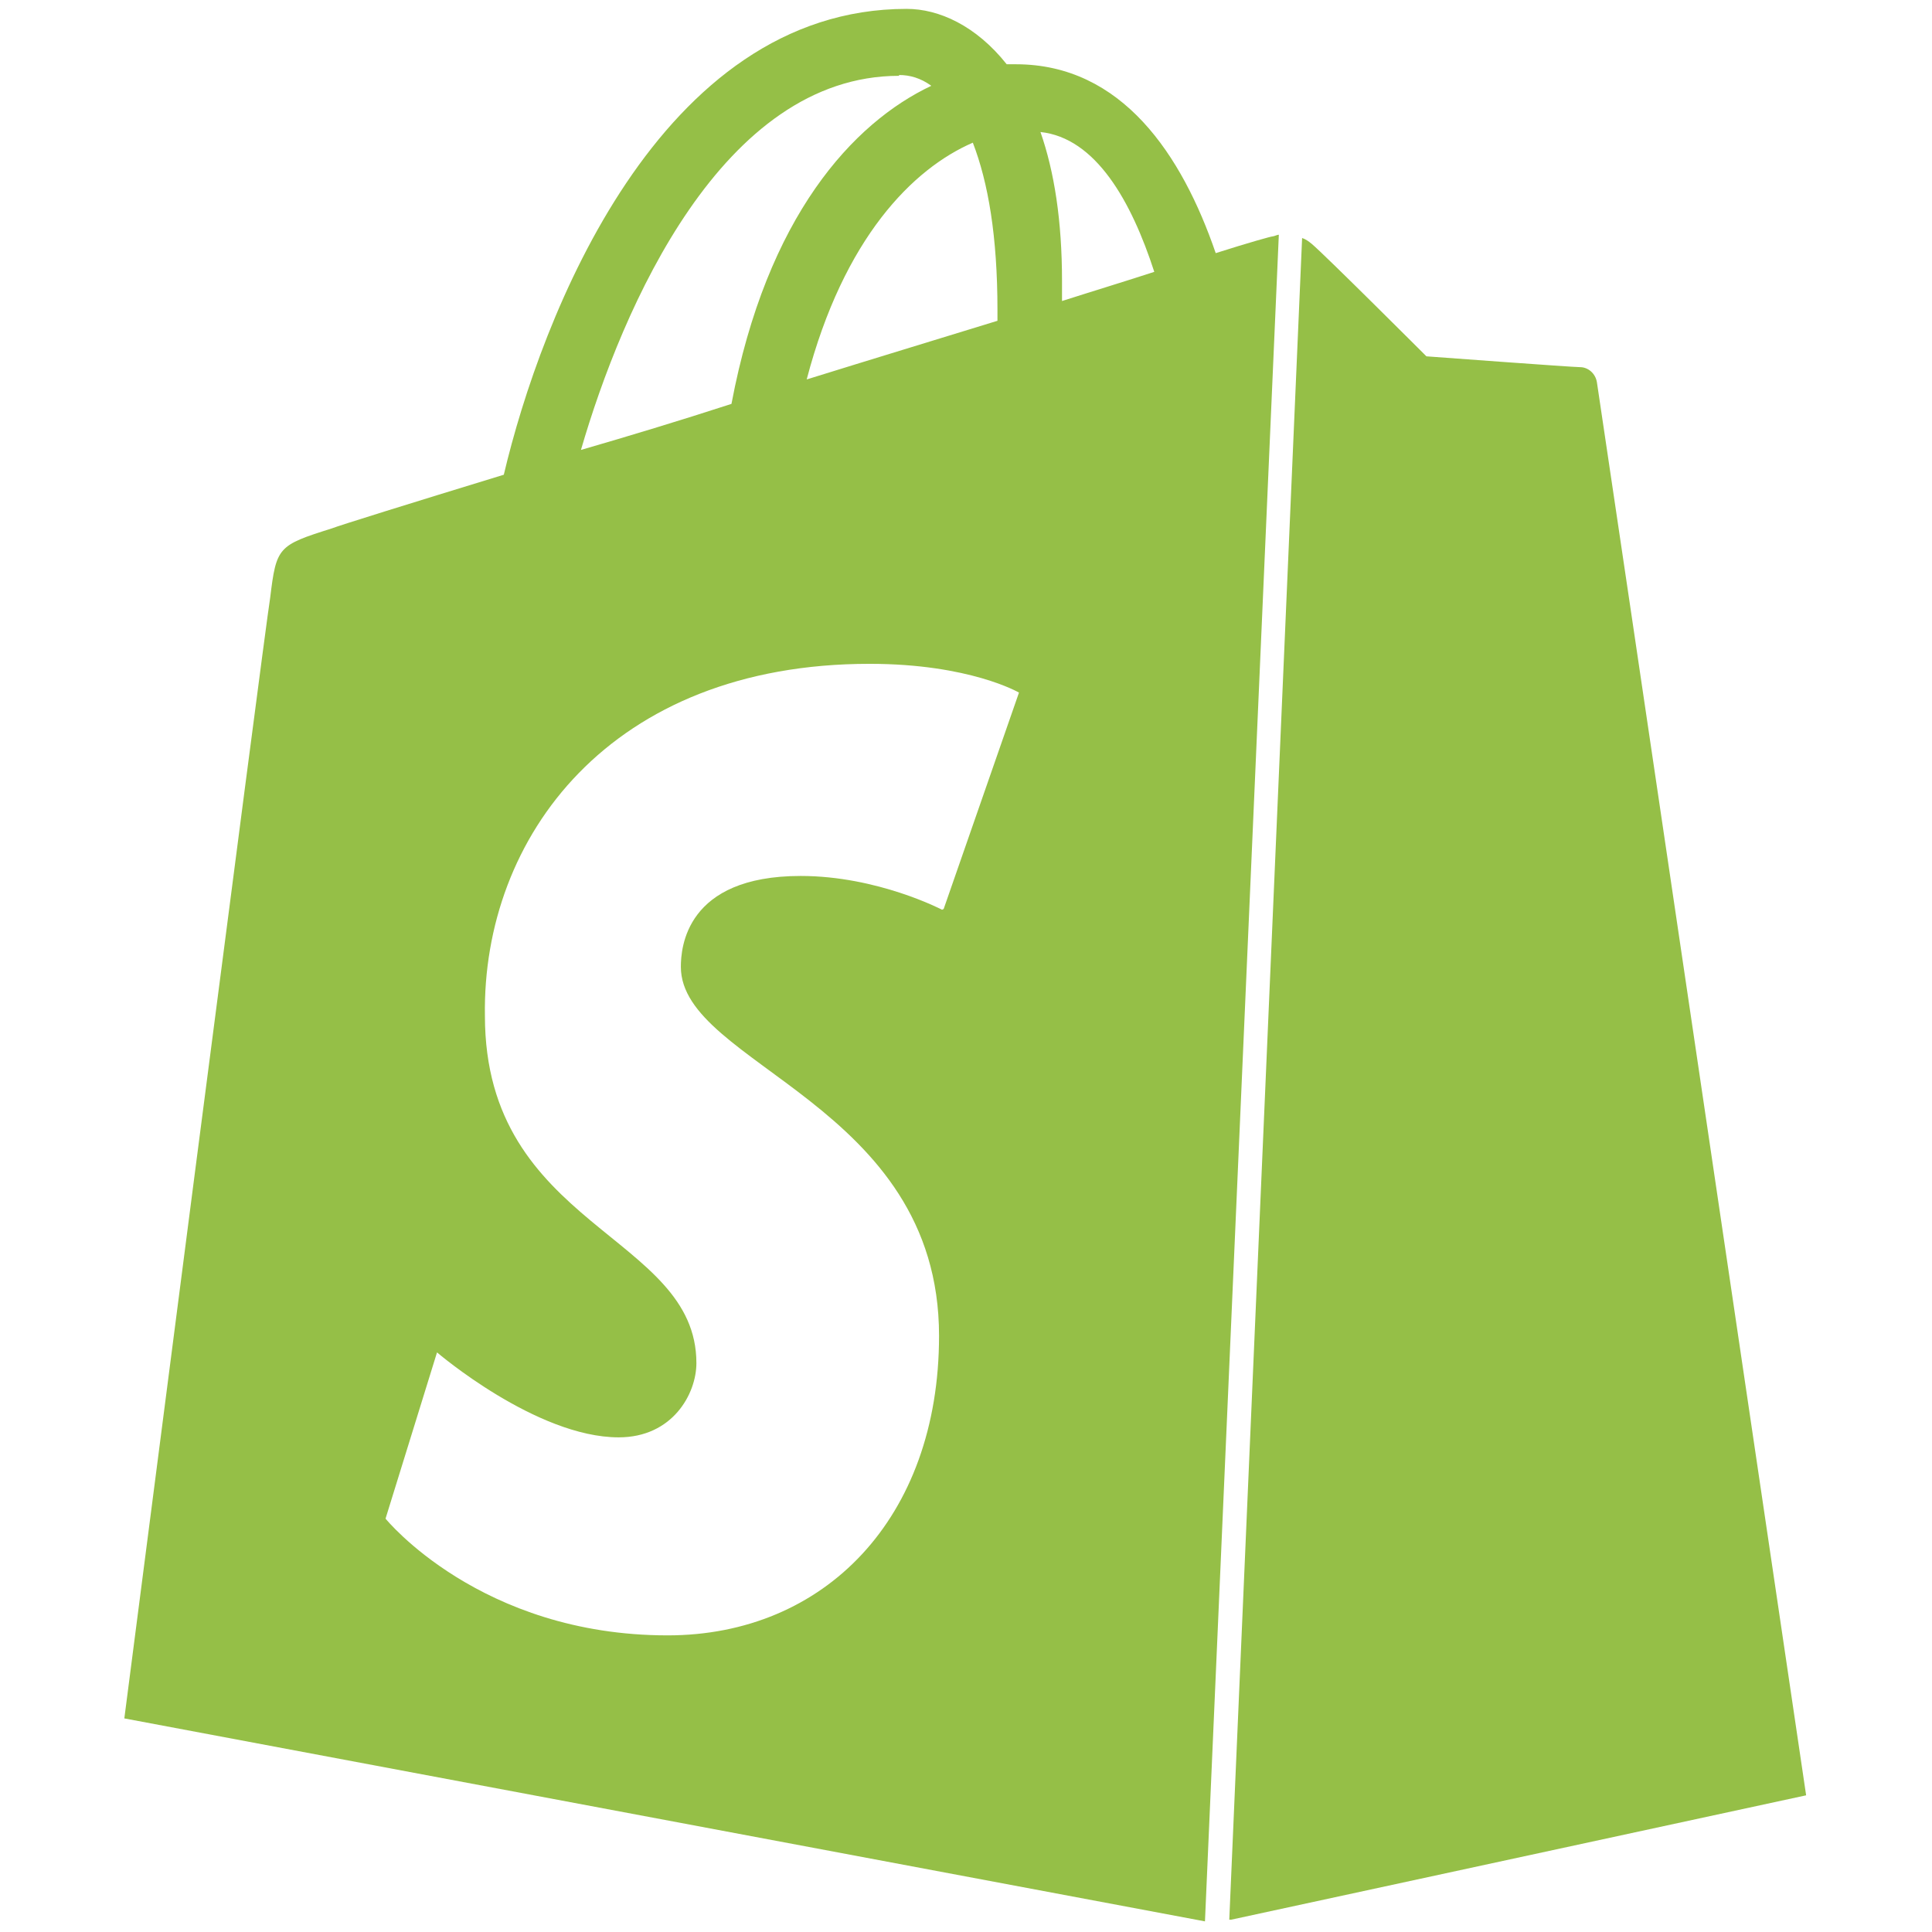 <svg width="99" height="99" viewBox="0 0 99 99" fill="none" xmlns="http://www.w3.org/2000/svg">
<g clipPath="url(#clip0_4288_1095)">
<path d="M63.084 98.37L92.55 91.996C92.55 91.996 81.917 20.076 81.831 19.598C81.758 19.124 81.366 18.814 80.969 18.814C80.573 18.814 73.093 18.259 73.093 18.259C73.093 18.259 67.886 13.056 67.217 12.497C67.033 12.346 66.911 12.264 66.723 12.195L62.991 98.37H63.084ZM48.274 46.617C48.274 46.617 44.967 44.886 41.03 44.886C35.122 44.886 34.889 48.586 34.889 49.545C34.889 54.576 48.119 56.548 48.119 68.447C48.119 77.818 42.239 83.8 34.211 83.8C24.599 83.8 19.756 77.818 19.756 77.818L22.394 69.3C22.394 69.3 27.478 73.653 31.704 73.653C34.46 73.653 35.685 71.428 35.685 69.847C35.685 63.236 24.848 62.93 24.848 52.048C24.709 42.914 31.263 34.016 44.558 34.016C49.691 34.016 52.215 35.49 52.215 35.49L48.356 46.577L48.274 46.617ZM46.069 3.844C46.625 3.844 47.176 4 47.723 4.396C43.705 6.294 39.295 11.088 37.482 20.696C34.803 21.566 32.202 22.35 29.769 23.056C31.888 15.768 37.008 3.885 46.069 3.885V3.844ZM51.112 15.886V16.438C48.033 17.385 44.648 18.414 41.337 19.443C43.239 12.187 46.78 8.642 49.85 7.311C50.639 9.357 51.112 12.113 51.112 15.886ZM53.313 6.764C56.147 7.066 57.972 10.304 59.148 13.93C57.723 14.396 56.147 14.873 54.42 15.425V14.396C54.42 11.325 54.028 8.798 53.313 6.756V6.764ZM65.53 12.027C65.449 12.027 65.285 12.113 65.212 12.113C65.138 12.113 64.032 12.419 62.296 12.971C60.569 7.936 57.494 3.293 52.055 3.293H51.586C50.01 1.309 48.107 0.455 46.457 0.455C33.774 0.455 27.715 16.286 25.816 24.326C20.94 25.817 17.392 26.924 16.996 27.079C14.24 27.948 14.162 28.026 13.844 30.631C13.537 32.518 6.371 88.055 6.371 88.055L61.745 98.455L65.53 12.027Z" fill="#95BF47"/>
</g>
<defs>
<clipPath id="clip0_4288_1095">
<rect width="98" height="98" fill="white" transform="translate(0.457 0.455)"/>
</clipPath>
</defs>
</svg>
